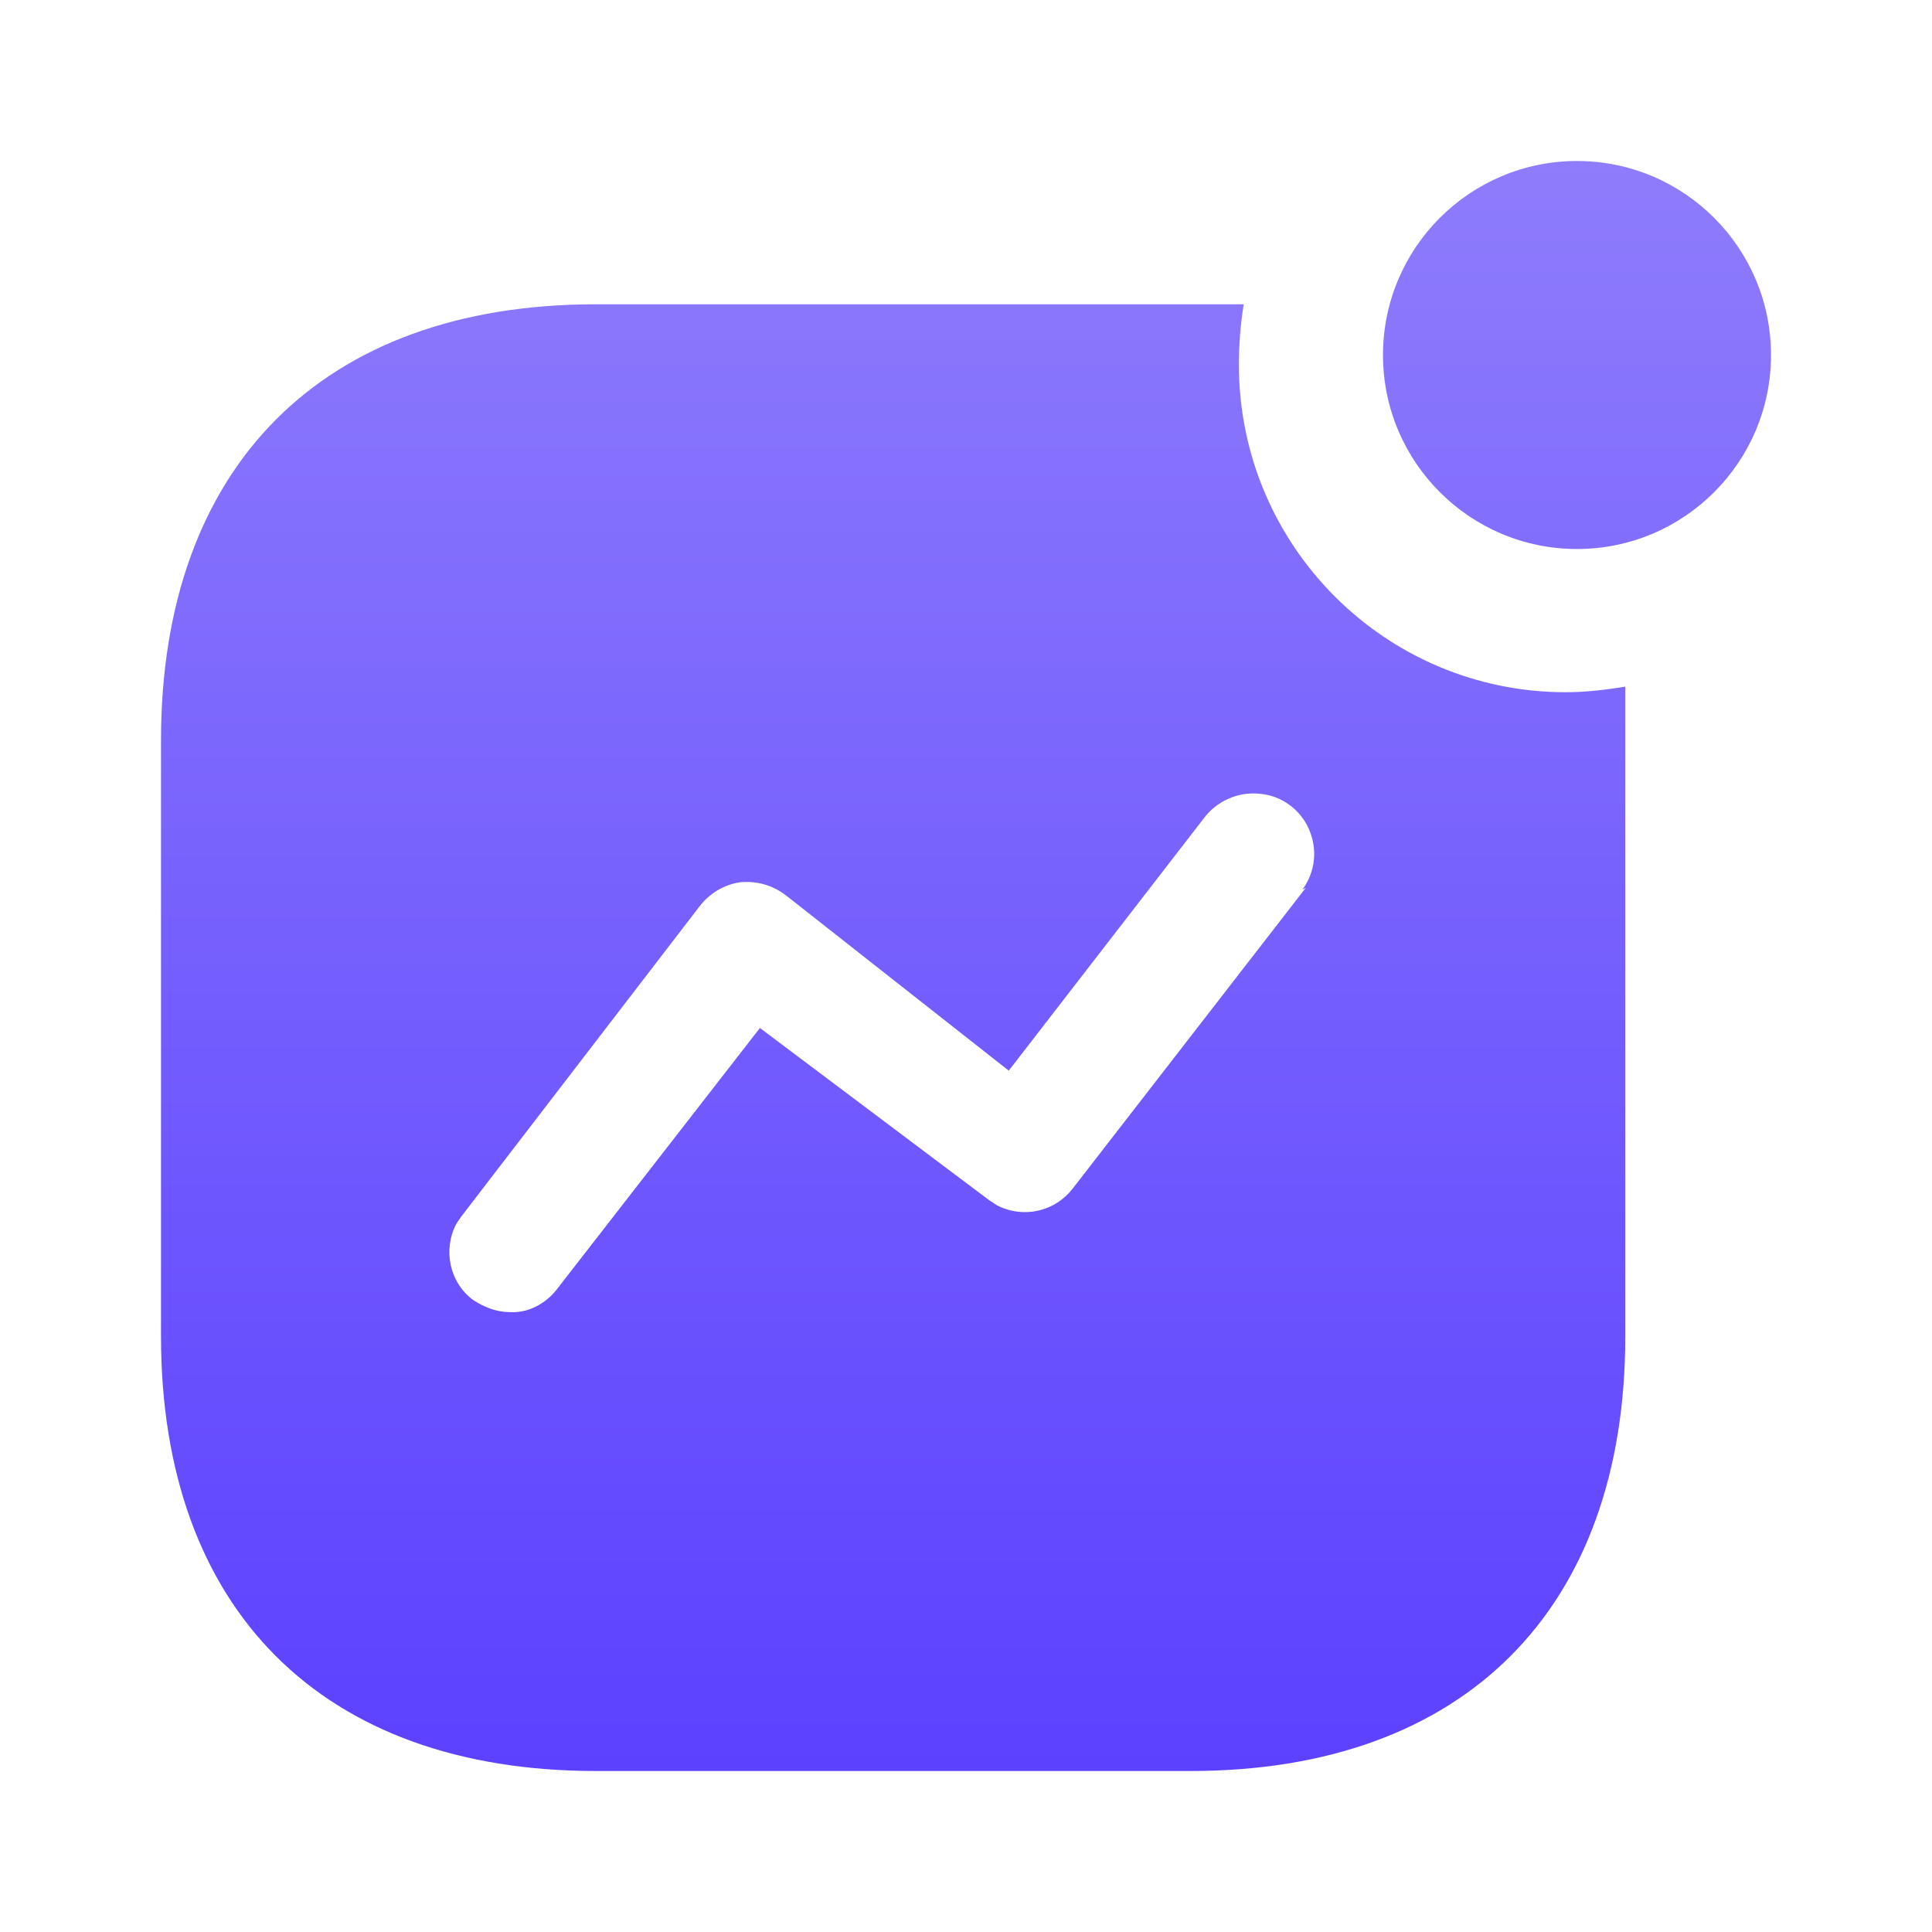 <svg width="24" height="24" viewBox="0 0 24 24" fill="none" xmlns="http://www.w3.org/2000/svg">
<g id="Icon/fill/course">
<g id="Activity">
<path id="Activity_2" fill-rule="evenodd" clip-rule="evenodd" d="M17.18 4.41C17.18 3.08 18.26 2 19.59 2C20.92 2 22 3.08 22 4.41C22 5.74 20.92 6.82 19.59 6.82C18.26 6.82 17.18 5.74 17.18 4.41ZM13.33 14.759L16.22 11.03L16.18 11.05C16.34 10.831 16.37 10.55 16.26 10.3C16.151 10.05 15.91 9.881 15.651 9.861C15.38 9.831 15.111 9.951 14.95 10.171L12.531 13.3L9.76 11.12C9.59 10.991 9.39 10.94 9.19 10.96C8.991 10.991 8.811 11.1 8.69 11.259L5.731 15.111L5.67 15.2C5.5 15.52 5.58 15.93 5.88 16.151C6.02 16.241 6.17 16.3 6.34 16.3C6.571 16.311 6.79 16.189 6.93 16L9.44 12.77L12.29 14.911L12.38 14.97C12.7 15.139 13.1 15.06 13.33 14.759ZM15.45 3.78C15.41 4.03 15.39 4.28 15.39 4.53C15.39 6.78 17.21 8.599 19.45 8.599C19.7 8.599 19.94 8.57 20.19 8.53V16.599C20.19 19.99 18.19 22 14.79 22H7.401C4 22 2 19.99 2 16.599V9.2C2 5.8 4 3.78 7.401 3.78H15.45Z" fill="url(#paint0_linear_29265_1545)"/>
</g>
</g>
<defs>
<linearGradient id="paint0_linear_29265_1545" x1="12" y1="2" x2="12" y2="22" gradientUnits="userSpaceOnUse">
<stop stop-color="#8E7CFC"/>
<stop offset="1" stop-color="#5C41FF"/>
</linearGradient>
</defs>
</svg>
